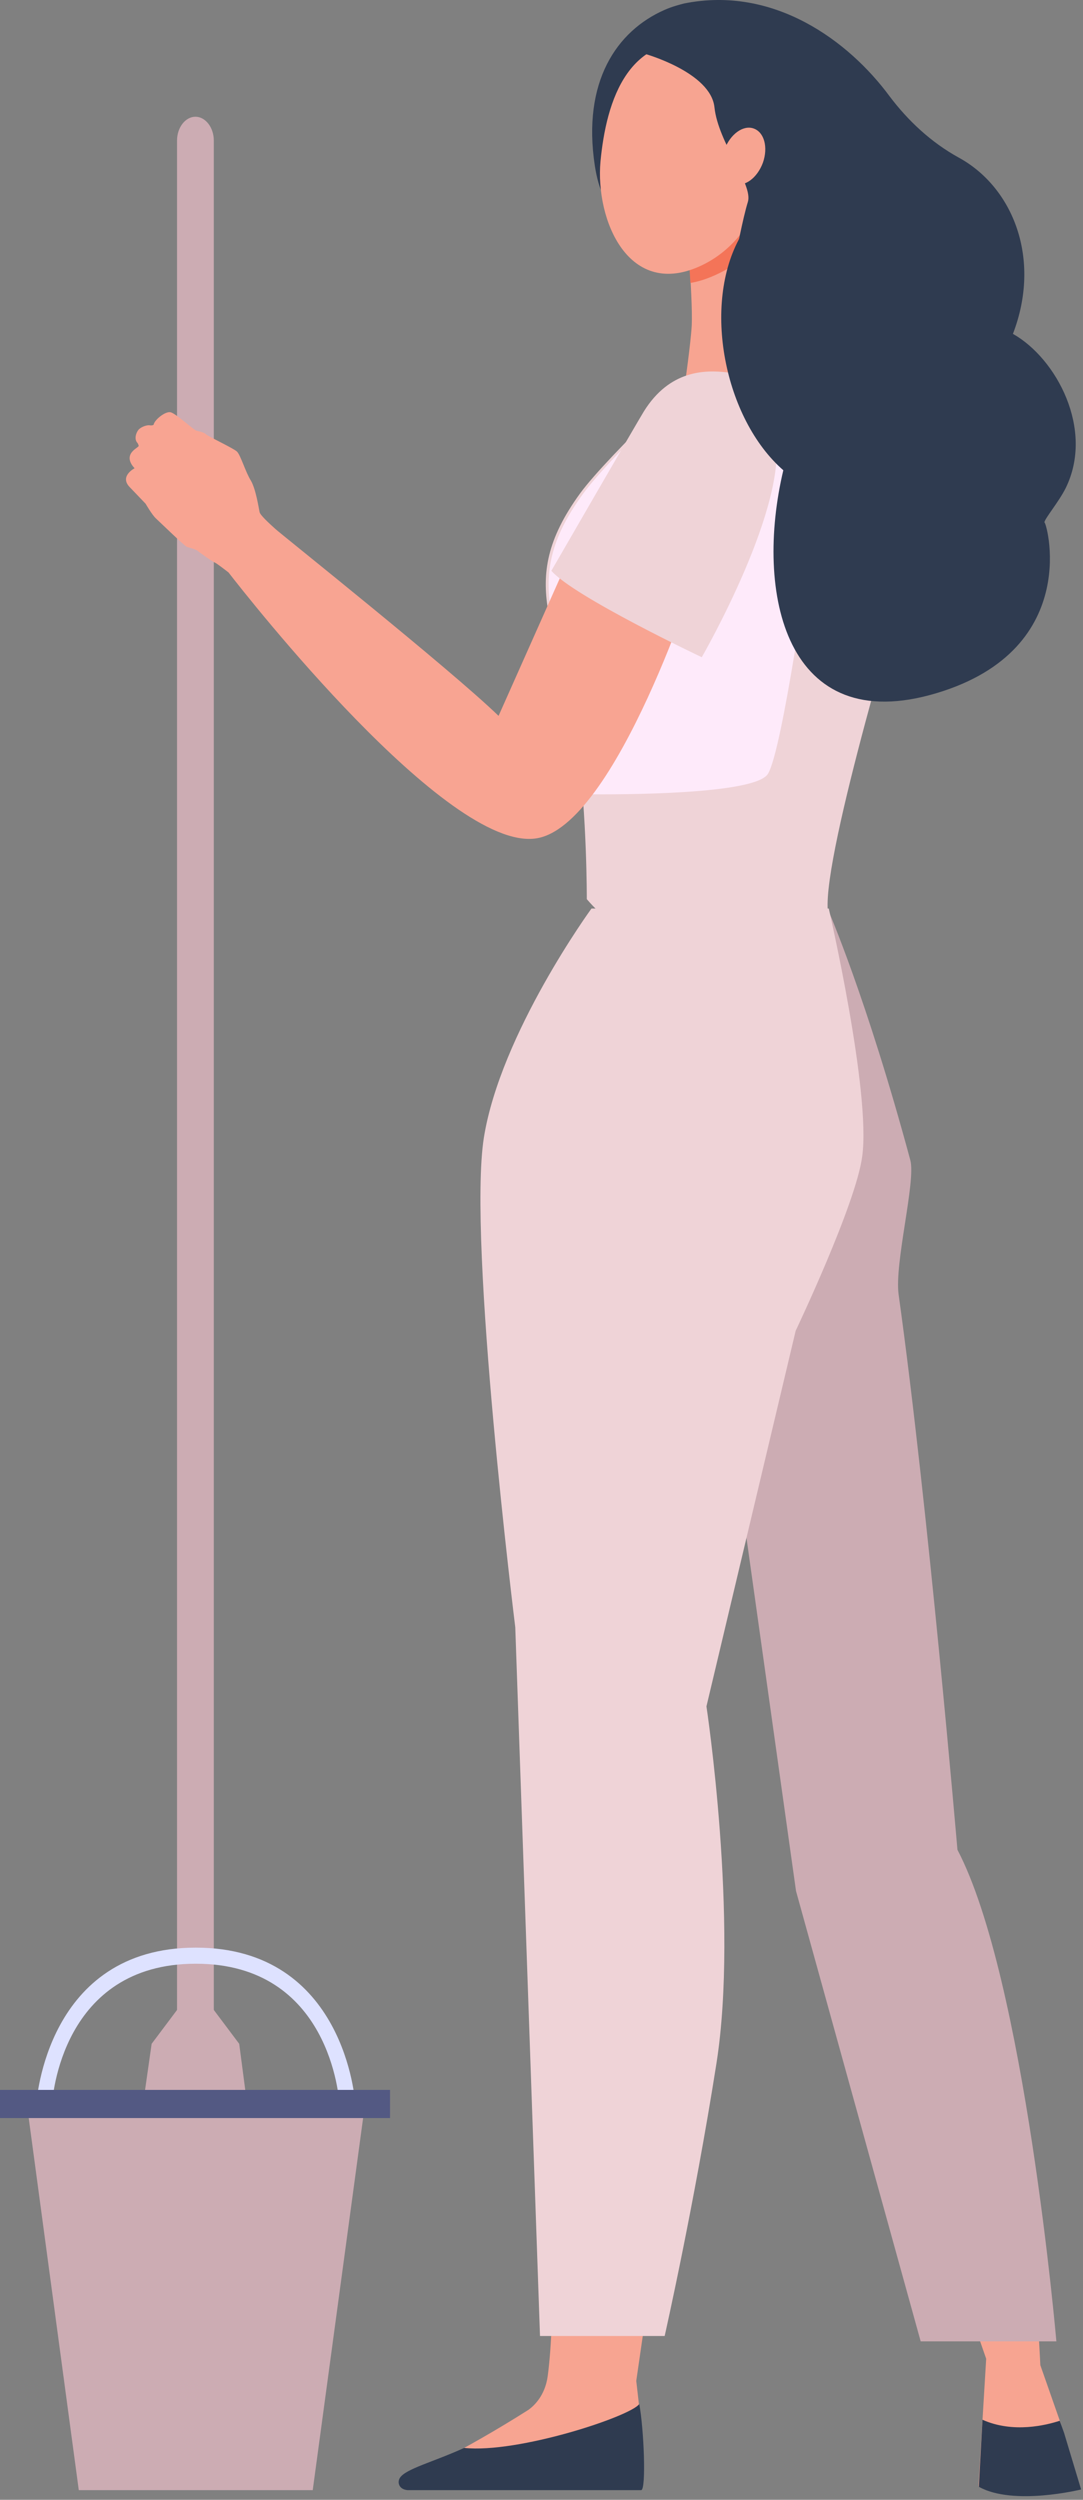 <svg width="287" height="662" viewBox="0 0 287 662" fill="none" xmlns="http://www.w3.org/2000/svg">
<rect x="0" y="0" width="287" height="662" fill="#808080" stroke="none"/>
<path d="M184.377 42.629C184.377 47.598 186.237 51.68 188.54 51.68C190.843 51.68 192.703 47.598 192.703 42.629C192.703 37.659 190.843 33.577 188.54 33.577C186.237 33.577 184.377 37.571 184.377 42.629Z" fill="#F7A491"/>
<path d="M60.911 551.003L84.117 618.531L75.791 621.637L71.008 610.9L72.603 623.146H70.3L67.908 615.514L68.086 631.487C68.086 631.487 48.777 631.487 39.478 628.914V617.467L36.466 628.381L33.544 626.961C33.544 626.961 34.961 613.562 34.783 614.361C34.606 615.159 32.392 621.371 32.392 621.371L29.203 620.927L30.532 611.077L26.989 620.395L23.624 618.798L40.718 551.003L49.663 542.395L60.911 551.003Z" fill="#F7CC7F"/>
<path d="M51.789 562.361C54.446 562.361 56.66 559.521 56.66 556.061V37.216C56.66 33.755 54.446 30.915 51.789 30.915C49.132 30.915 46.917 33.755 46.917 37.216V556.061C46.917 559.521 49.132 562.361 51.789 562.361Z" fill="#CCACB3"/>
<path d="M145.141 629.269C146.204 621.46 146.558 609.48 146.47 595.726H173.66C170.826 615.248 168.612 630.511 168.612 630.511L169.321 636.722V655.002H109.802C109.802 655.002 122.467 649.323 140.093 638.142C141.421 637.166 144.433 634.504 145.141 629.269Z" fill="#F7A491"/>
<path d="M261.344 624.654L253.462 601.938H274.187C275.25 616.49 275.693 626.34 275.693 626.34L280.918 641.248L286.232 658.995C286.232 658.995 268.607 663.521 259.307 658.463L260.37 640.804L261.344 624.654Z" fill="#F7A491"/>
<path d="M153.732 130.656C160.907 120.806 190.577 92.321 193.854 92.321C203.42 92.499 234.951 92.499 241.151 95.605L240.885 150C239.911 154.526 218.122 225.515 219.362 241.044L219.185 241.222C200.94 258.881 172.155 257.461 155.504 238.116C155.504 238.116 155.592 216.553 153.024 196.942C149.038 166.15 135.93 155.147 153.732 130.656Z" fill="#EFD3D7"/>
<path d="M223.437 102.171C222.994 104.922 214.668 145.918 214.668 145.918C214.668 145.918 207.406 198.628 203.508 204.928C200.143 210.43 164.538 210.43 155.149 210.341C154.795 205.993 154.352 201.468 153.821 197.031C149.835 166.239 136.638 155.236 154.529 130.744C161.526 121.072 190.134 93.564 194.474 92.499C194.652 92.499 194.74 92.499 194.74 92.499C194.74 92.499 223.968 99.42 223.437 102.171Z" fill="#FEEAFA"/>
<path d="M203.597 61.796C203.597 61.796 202.8 81.85 204.571 89.393C206.343 97.024 208.734 97.557 193.323 99.864C187.3 100.751 181.455 102.082 181.455 102.082C181.455 102.082 183.049 90.901 183.315 86.198C183.669 78.478 181.543 54.519 181.543 54.519L203.597 61.796Z" fill="#F7A491"/>
<path d="M191.817 71.734C188.629 73.42 185.706 74.485 182.96 74.929C182.429 65.434 181.455 54.608 181.455 54.608L202.534 61.441C200.143 65.523 196.6 69.161 191.817 71.734Z" fill="#F47458"/>
<path d="M260.37 640.804C268.519 644.443 277.287 642.224 280.83 641.071L281.981 644.265L286.498 659.262C286.498 659.262 268.607 663.699 259.396 658.552L260.37 640.804Z" fill="#2F3B50"/>
<path d="M169.941 659.439H108.03C105.728 659.262 105.196 657.398 105.993 656.156C107.588 653.76 114.85 651.985 122.999 648.258C137.258 649.767 167.106 639.917 169.409 636.634C170.649 643.289 171.269 659.173 169.941 659.439Z" fill="#2F3B50"/>
<path d="M174.635 242.109L210.948 500.777L243.985 620.04H279.944C279.944 620.04 271.618 523.938 253.727 489.863C253.727 489.863 245.933 398.641 238.139 342.826C236.988 334.484 242.745 312.833 241.239 307.242C229.636 264.205 219.451 240.956 219.451 240.956L174.635 242.109Z" fill="#CCACB3"/>
<path d="M210.86 352.409L187.212 451.883C187.212 451.883 195.803 508.675 189.869 546.388C183.935 584.102 176.14 618.62 176.14 618.62H143.104L136.55 430.942C136.55 430.942 123.884 328.983 128.224 301.297C132.653 273.611 156.744 240.601 156.744 240.601H219.628C219.628 240.601 230.876 289.317 228.485 306.266C226.802 318.955 210.86 352.409 210.86 352.409Z" fill="#EFD3D7"/>
<path d="M36.555 566.709L40.186 541.242L47.183 531.924H50.815H52.763H56.394L63.391 541.242L66.757 566.887C61.531 564.047 41.78 563.869 36.555 566.709Z" fill="#CCACB3"/>
<path d="M35.669 124C34.252 122.492 34.075 121.161 34.695 120.096C35.315 119.031 36.643 118.41 36.732 118.144C36.821 117.966 36.466 117.345 36.466 117.345C35.492 116.369 36.023 114.683 36.643 113.884C37.263 113.086 38.946 112.465 39.743 112.642C40.452 112.731 40.718 112.465 40.718 112.465C40.895 111.222 43.818 108.826 45.235 109.181C46.652 109.536 51.346 113.884 52.054 114.062C52.675 114.239 54.003 114.417 54.623 115.038C55.332 115.659 61.797 118.676 62.772 119.564C63.746 120.451 65.074 125.065 66.491 127.284C67.82 129.591 68.528 134.383 68.794 135.625C68.971 136.424 71.186 138.465 72.957 140.062C74.374 141.393 119.279 177.154 132.121 189.577L152.404 144.055L185.086 149.823C185.44 149.645 163.209 219.304 141.864 222.055C118.305 225.161 65.783 158.342 60.557 151.598C58.963 150.355 57.28 149.113 57.014 149.024C56.306 148.758 52.586 146.096 52.32 145.83C52.054 145.563 50.283 145.031 49.575 144.854C48.866 144.587 42.401 138.287 41.338 137.311C40.275 136.335 38.592 133.406 38.592 133.406L34.429 129.058C31.506 126.13 35.669 124 35.669 124Z" fill="#F8A492"/>
<path d="M205.28 114.594C209.708 132.963 185.972 174.048 185.972 174.048C185.972 174.048 152.05 157.987 146.115 151.154C146.115 151.154 169.143 111.311 170.649 108.915C177.469 98 186.769 97.912 192.792 98.622C197.663 99.154 205.28 114.594 205.28 114.594Z" fill="#EFD3D7"/>
<path d="M248.236 183.543C287.561 171.741 277.021 137.045 276.756 138.376C276.844 137.311 280.564 132.963 282.424 129.236C290.041 113.707 279.944 94.895 268.43 88.417C276.047 68.629 268.519 49.639 254.082 41.741C246.819 37.748 240.708 32.069 235.748 25.502C224.942 10.861 205.103 -3.87 181.278 0.922C157.718 6.956 189.249 20.622 186.149 43.427C184.555 54.963 189.16 53.277 196.246 62.594C185.972 80.608 191.906 110.867 207.583 124.533C199.877 157.011 208.114 195.611 248.236 183.543Z" fill="#2F3B50"/>
<path d="M219.008 24.881C223.614 44.048 198.549 57.98 178.62 58.513C165.689 58.867 159.755 57.536 157.629 43.871C154.264 21.687 163.386 8.199 176.14 2.608C192.614 -4.668 215.2 8.997 219.008 24.881Z" fill="#2F3B50"/>
<path d="M189.78 11.926C189.78 11.926 198.549 14.854 203.154 23.728C207.848 32.601 205.457 60.908 186.06 70.226C166.663 79.543 157.718 58.335 159.135 42.717C160.641 27.1 166.309 6.601 189.78 11.926Z" fill="#F7A491"/>
<path d="M210.151 45.202C212.985 30.56 211.923 19.468 201.471 14.144C191.109 8.82 182.252 3.496 172.952 13.079L170.826 14.233C170.826 14.233 188.363 19.113 189.337 28.431C190.312 37.748 199.611 48.84 198.194 53.455C196.777 58.069 195.094 67.209 195.094 67.209L198.903 64.014C198.991 64.014 207.228 59.843 210.151 45.202Z" fill="#2F3B50"/>
<path d="M191.994 39.611C190.577 43.693 191.64 47.687 194.474 48.663C197.309 49.639 200.674 47.154 202.18 43.072C203.597 38.99 202.534 34.997 199.7 34.021C196.954 33.045 193.5 35.53 191.994 39.611Z" fill="#F7A491"/>
<path d="M13.792 557.303C13.881 555.794 16.272 520.033 51.877 520.033C87.482 520.033 89.874 555.794 89.962 557.303L94.125 557.037C94.125 556.593 91.468 515.774 51.877 515.774C12.287 515.774 9.718 556.593 9.63 557.037L13.792 557.303Z" fill="#DEE2FF"/>
<path d="M97.136 554.197L82.877 659.439H52.852H50.903H20.878L6.707 554.197H97.136Z" fill="#CCACB3"/>
<path d="M-4.57764e-05 560.904H103.361V553.45H-4.57764e-05V560.904Z" fill="#535983"/>
</svg>
